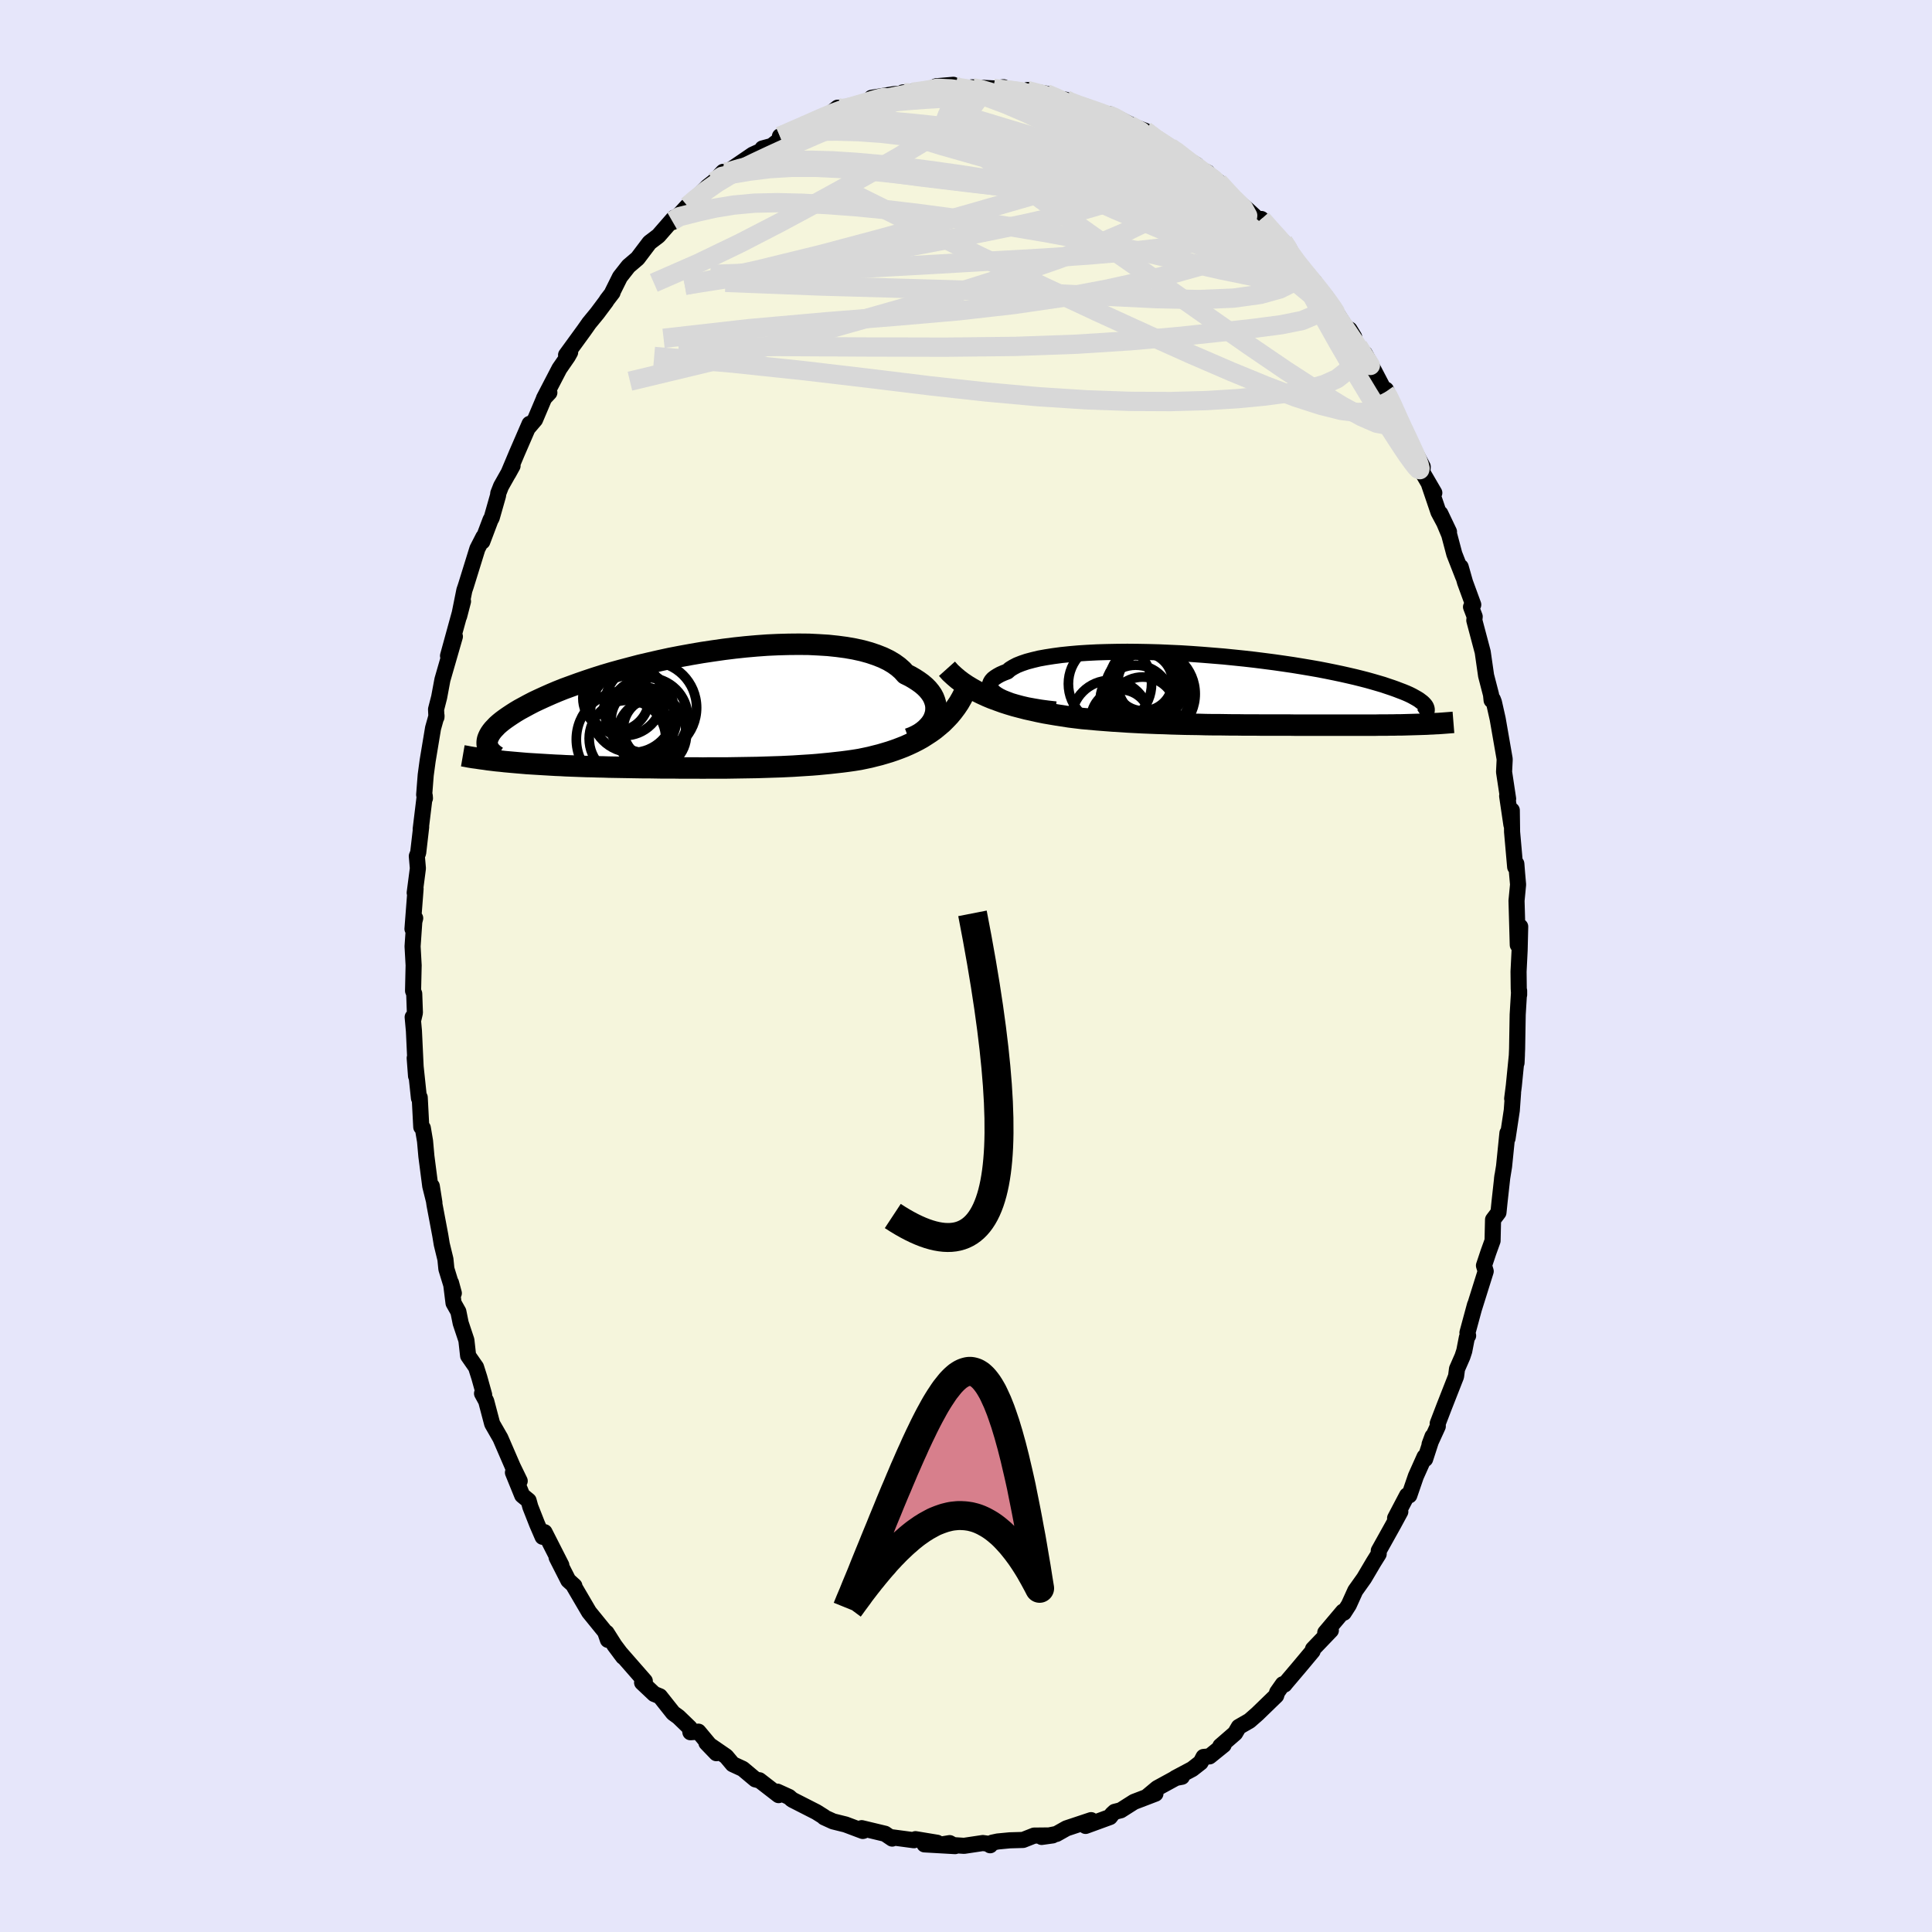 <svg xmlns="http://www.w3.org/2000/svg" width="500" height="500" viewBox="-100 -100 200 200"><defs><clipPath id="c"><path d="m24.3.46.08-.3.03-.31v-.31l-.04-.31-.09-.31-.12-.31-.16-.3-.21-.3-.24-.29-.28-.28-.33-.28-.36-.26-.4-.26-.43-.25-.47-.23-.35-.39-.42-.37-.47-.34-.54-.32-.6-.29-.66-.26-.71-.24-.76-.21-.82-.18-.86-.15-.9-.12-.95-.1-.98-.06-1.01-.05-1.04-.01-1.06.01-1.09.03-1.1.05-1.11.08-1.13.1-1.13.12-1.13.14-1.12.16-1.13.17-1.11.19-1.1.2-1.09.21-1.06.23L-5.2-5l-1.03.24-.99.26-.98.26-.94.26-.91.27-.88.28-.84.28-.81.28-.77.28-.74.27-.7.28-.66.28-.63.28-.59.27-.55.26-.52.27-.48.26-.46.25-.42.25-.39.25-.36.24-.33.23-.31.23-.27.22-.25.22-.21.22-.2.21-.16.2-.14.2-.11.19-.09.19-.07.18-.04.17-.02.17v.17l1.38 1.8.44.05.44.04.45.04.46.04.47.04.47.04.48.03.49.03.49.03.5.03.51.03.51.03.52.02.52.03.53.02.54.02.54.02.56.02.56.01.57.02.57.01.58.02.59.01.59.01.59.01.6.01.6.01.61.01h.61l.61.01.61.01h1.23l.62.01h1.86l.63.01.62-.01h1.87l.62-.01.62-.01.63-.01.62-.01.63-.01.62-.02.63-.02.62-.02.63-.02.62-.03.63-.03.62-.04.63-.04.63-.04.63-.05.62-.06.63-.06.63-.07.63-.07.62-.08.63-.09.62-.1.53-.11.52-.11.51-.13.52-.13.51-.15.5-.15.5-.17.49-.18.49-.19.48-.21.47-.22.47-.24.45-.25.44-.28.43-.28"/></clipPath><clipPath id="b"><path d="m-24.3.61-.3-.18-.25-.18-.19-.18-.14-.18-.09-.18-.04-.18.01-.18.06-.17.11-.18.15-.17.21-.16.25-.16.29-.16.34-.15.39-.15.26-.23.34-.21.4-.21.48-.19.53-.18.6-.16.66-.16.72-.13.77-.12.82-.11.87-.09.91-.08.94-.06.99-.05 1.01-.03 1.04-.02 1.07-.01 1.08.01 1.1.02 1.11.03 1.12.05 1.12.05 1.12.07 1.11.08 1.11.09 1.1.09 1.09.11 1.07.11 1.05.12 1.03.13 1 .13.98.14.95.14.92.15.89.15.86.15.82.16.79.16.76.16.71.16.69.16.64.16.62.16.57.16.55.16.51.15.47.16.45.15.42.15.39.15.37.14.34.14.31.14.28.14.25.14.23.13.21.13.17.13.16.12.13.12.11.12.09.11.07.12.04.1.05 1.69-.31.01-.31.01-.33.01-.33.01-.34.01-.35.01-.35.01-.36.01h-.37l-.37.01h-.38l-.38.01h-.8l-.4.01H6.32l-.56-.01H2.83l-.61-.01H.96l-.63-.01h-.65l-.66-.01-.66-.01h-.68L-3 3.55l-.69-.02-.7-.01-.71-.01-.72-.02-.73-.02-.73-.03-.74-.02-.75-.03-.75-.03-.77-.04-.76-.04-.78-.05-.78-.05-.78-.06-.78-.06-.79-.07-.79-.07-.66-.08-.65-.08-.65-.1-.65-.1-.65-.11-.64-.11-.64-.13-.63-.14-.63-.14-.62-.16-.61-.16-.6-.18-.59-.19-.58-.21-.57-.21"/></clipPath><filter id="a"><feTurbulence baseFrequency=".05" numOctaves="3" result="noise" type="noise"/><feDisplacementMap in="SourceGraphic" in2="noise" scale="2"/></filter></defs><rect width="100%" height="100%" x="-100" y="-100" fill="#E6E6FA"/><path fill="beige" stroke="#000" stroke-linejoin="round" stroke-width="1.667" d="m57.2.58.02 1.75.04.65v-.42l-.15 2.48-.06 3.53-.06 1.46.04-.85-.32 3.22-.17 1.33.09-.6-.13 1.81-.44 2.91-.01-.56-.35 3.45-.21 1.29.04-.3-.3 2.71-.11 1.08-.56.74-.05 2.18-.43 1.19-.46 1.38.18.59-1.22 3.89.11-.41-.78 2.88.07.31-.13.19-.27 1.39-.19.58-.56 1.28-.1.77-1.24 3.16-.66 1.72.01.29-.85 1.86.3-.81-.76 2.34-.06-.23-.9 2.01-.68 1.98h-.23l-1.24 2.36.54-.67-.72 1.33-1.51 2.71-.01.34-.53.85-.98 1.66-.91 1.28-.67 1.48-.52.81-.08-.12-1.84 2.18.58-.23-1.85 1.93-.04.21-1.37 1.64-1.45 1.71-.08.11-.18-.03-.59.84-.1.34-1.95 1.89-.81.71-1.11.64-.38.65-1.53 1.33.34-.11-1.46 1.18-.62.06-.3.57-.87.68-1.75.93.68-.13-.2-.11-2.36 1.29-1.09.91.91-.34-2.22.85-1.37.87-.63.16-.26.24-.23.3-2.52.92-.06-.33.63-.27-2.55.85-1.03.58-1.54.31L8.97 90l-1.92.02-1.14.45-1.38.04-1.25.12-.56.12-.22.27v-.13l-.76-.1-1.94.29-2.28-.15.79-.13.56.31-3.17-.18 1.31-.17-2.24-.37-.16.11-2.25-.3v.13l-.74-.5-2.42-.58.17.28-.06.01-1.78-.67-1.29-.32-.92-.42-.03-.06-.78-.49-1.02-.52-1.49-.76-.32-.28-1.21-.55.13.36-1.99-1.54.04.03-.46-.12-1.3-1.09-1.04-.48-.68-.81-2.04-1.4 1.03 1.07-1.86-2.23-.83.06-.07-.46-1.17-1.13-.54-.39-1.38-1.74-.59-.24-1.25-1.18.28-.16-2.58-2.95.34.45-.89-1.19-.83-1.31.14.74-.29-.84-.1-.12-1.56-1.92-1.54-2.63.02-.08-.63-.57-1.21-2.38.49.81-1.74-3.42-.2.48-.57-1.32-.7-1.78-.18-.65-.66-.54-.96-2.36.14-.18.56 1.05-.72-1.48-1.28-2.96-.85-1.48-.62-2.35-.43-.79.22.14-.5-1.79-.34-1.07-.82-1.18-.18-1.61-.59-1.77-.24-1.19-.5-.89-.26-2.09.29 1.07-.77-2.51-.1-1-.38-1.56-.15-.91-.6-3.18-.28-1.92.27 1.71-.43-1.72-.4-3.08-.14-1.57-.23-1.36-.16-.1-.16-3.06-.08.07-.44-4.15.14 1.86-.22-4.66-.13-1.44.09.15.14-.6-.07-1.97-.12-.3.06-2.64-.11-1.96.2-2.88.07-.04-.28 1.11.32-4.16-.09.42.33-2.53-.11-1.26.14-.35.31-2.68-.05.23.42-3.45.02.26-.08-.37.16-2.04.2-1.48.56-3.37.36-1.28-.01.15-.04-.82.32-1.25.34-1.82 1.29-4.47-.71 2 1-3.64.55-2-.4 1.54.54-2.68.15-.44 1.2-3.87.62-1.21-.11.47.85-2.25.12-.2.66-2.32.02-.22.29-.74 1.19-2.11-.44.8.87-2.07 1.33-3.07-.13.38.7-.82 1-2.36.48-.44-.56.6 1.6-3.08.87-1.26.24-.43-.42.28 1.87-2.57.52-.74.83-1.01.92-1.23.08-.14.59-.77-.03-.01.8-1.61.88-1.12.94-.8 1.24-1.64.92-.7 1.63-1.87-.21.33 1.38-1.1-1.33 1.22 1.54-1.67.46-.36 1.63-1.65.65-.51.95-1.01-.08.36.77-.52 2.37-1.62 1.05-.48-.04-.16.96-.26 1.38-1.08-.53.08 2.28-1.04-.12.09.83-.43 1.77-.61 1.21-.97.02.01-.2.44 1.57-.42 2.99-1.06-1.34.48.46-.47 2.37-.39 1.05-.05-.17-.12.03.02 1.31-.17 1.16-.03.96-.46 1.77-.15-.59.39 2.59-.08-.08-.05 2.22.11-.34.07 1.4-.19.49.29 1.99.17.01-.17-.05.05 1.98.33.97.43 1.04.2-.07.08 1.58.58.66.06.56.36 1.62.48.24-.06 2.16 1.09-.81.02.69.01 1.59.59.95.89 1.63.82 1.14.71-.34-.03 1.94 1.14-.66-.01 1.78.78-.38-.05 1.58 1.07-.06-.02 1.71 1.83-.09-.06 1.23.94 1.61 1.48v-.36l1.4 1.67.87.69.64.78.01.29 1.1 1.51-.4-.36 1.87 1.92.35.66.83.87.74 1.13 1.33 2.06.39.22.47.77-.66-.58 1.51 2.41.24-.12.69 1.25 1.44 2.76.08-.26 1 2.26.11.31.29.84.41.96 1.46 2.59.53 1.01-.04.58 1.24 2.13-.53-.84.96 2.83L50-44.95l-.9-1.89.92 2.19.53 2 .92 2.35-.26-1.01.45 1.59.85 2.32-.23.23.38 1-.04.39.87 3.28.35 2.44.51 1.97.06.58.13-.09.11.29.39 1.73.72 4.14v.15l-.06 1.2.42 2.78-.1-.29.44 2.98.04-1.5.03 2.24.32 3.63.12-.33.08 1.02.1 1.13-.16 1.67.13 4.58.25-1.9-.06 2.45L57.2.58l.02 1.75" filter="url(#a)"/><path fill="#fff" d="m-24.3.61-.3-.18-.25-.18-.19-.18-.14-.18-.09-.18-.04-.18.01-.18.06-.17.11-.18.15-.17.21-.16.25-.16.29-.16.34-.15.39-.15.26-.23.34-.21.4-.21.48-.19.53-.18.6-.16.66-.16.72-.13.77-.12.82-.11.87-.09.91-.08.94-.06.99-.05 1.01-.03 1.04-.02 1.07-.01 1.08.01 1.1.02 1.11.03 1.12.05 1.12.05 1.12.07 1.11.08 1.11.09 1.1.09 1.09.11 1.07.11 1.05.12 1.03.13 1 .13.98.14.95.14.92.15.89.15.86.15.82.16.79.16.76.16.71.16.69.16.64.16.62.16.57.16.55.16.51.15.47.16.45.15.42.15.39.15.37.14.34.14.31.14.28.14.25.14.23.13.21.13.17.13.16.12.13.12.11.12.09.11.07.12.04.1.05 1.69-.31.01-.31.01-.33.01-.33.01-.34.01-.35.01-.35.01-.36.01h-.37l-.37.01h-.38l-.38.01h-.8l-.4.01H6.32l-.56-.01H2.83l-.61-.01H.96l-.63-.01h-.65l-.66-.01-.66-.01h-.68L-3 3.55l-.69-.02-.7-.01-.71-.01-.72-.02-.73-.02-.73-.03-.74-.02-.75-.03-.75-.03-.77-.04-.76-.04-.78-.05-.78-.05-.78-.06-.78-.06-.79-.07-.79-.07-.66-.08-.65-.08-.65-.1-.65-.1-.65-.11-.64-.11-.64-.13-.63-.14-.63-.14-.62-.16-.61-.16-.6-.18-.59-.19-.58-.21-.57-.21" filter="url(#a)" transform="translate(27.79 -28.54)"/><path fill="#fff" d="m24.3.46.08-.3.03-.31v-.31l-.04-.31-.09-.31-.12-.31-.16-.3-.21-.3-.24-.29-.28-.28-.33-.28-.36-.26-.4-.26-.43-.25-.47-.23-.35-.39-.42-.37-.47-.34-.54-.32-.6-.29-.66-.26-.71-.24-.76-.21-.82-.18-.86-.15-.9-.12-.95-.1-.98-.06-1.01-.05-1.04-.01-1.06.01-1.09.03-1.1.05-1.11.08-1.13.1-1.13.12-1.13.14-1.12.16-1.13.17-1.11.19-1.1.2-1.09.21-1.06.23L-5.2-5l-1.03.24-.99.26-.98.26-.94.26-.91.27-.88.28-.84.28-.81.28-.77.28-.74.27-.7.28-.66.28-.63.28-.59.27-.55.26-.52.27-.48.26-.46.25-.42.25-.39.25-.36.24-.33.23-.31.23-.27.22-.25.22-.21.22-.2.21-.16.2-.14.2-.11.19-.09.19-.07.18-.04.17-.02.17v.17l1.38 1.8.44.05.44.04.45.04.46.04.47.04.47.04.48.03.49.03.49.03.5.03.51.03.51.03.52.02.52.03.53.02.54.02.54.02.56.02.56.01.57.02.57.01.58.02.59.01.59.01.59.01.6.01.6.01.61.01h.61l.61.01.61.01h1.23l.62.01h1.86l.63.01.62-.01h1.87l.62-.01.62-.01.63-.01.62-.01.63-.01.62-.02.63-.02.62-.02.63-.02.62-.03.63-.03.62-.04.63-.04.63-.04.63-.05.62-.06.63-.06.63-.07.63-.07.62-.08.63-.09.62-.1.53-.11.52-.11.51-.13.52-.13.51-.15.5-.15.5-.17.49-.18.49-.19.48-.21.47-.22.47-.24.45-.25.44-.28.43-.28" filter="url(#a)" transform="translate(-27.52 -26.38)"/><g fill="none" stroke="#000" transform="translate(27.79 -28.54)"><path stroke-linejoin="round" stroke-width="1.667" d="m-18.51 1.98-.8-.09-.75-.1-.71-.12-.66-.12-.6-.14-.56-.15-.51-.15-.45-.17-.4-.16-.35-.17-.3-.18-.25-.18-.19-.18-.14-.18-.09-.18-.04-.18.01-.18.06-.17.11-.18.15-.17.21-.16.25-.16.29-.16.34-.15.39-.15.26-.23.34-.21.4-.21.48-.19.53-.18.6-.16.66-.16.72-.13.77-.12.82-.11.87-.09.91-.08.94-.06.99-.05 1.01-.03 1.04-.02 1.07-.01 1.08.01 1.1.02 1.11.03 1.12.05 1.12.05 1.12.07 1.11.08 1.11.09 1.1.09 1.09.11 1.07.11 1.05.12 1.03.13 1 .13.98.14.95.14.92.15.89.15.86.15.82.16.79.16.76.16.71.16.69.16.64.16.62.16.57.16.55.16.51.15.47.16.45.15.42.15.39.15.37.14.34.14.31.14.28.14.25.14.23.13.21.13.17.13.16.12.13.12.11.12.09.11.07.12.04.1.03.11.01.1-.01.1-.02.1-.05.09-.06.09-.07.09-.09.08-.1.08-.12.08" filter="url(#a)"/><path stroke-linejoin="round" stroke-width="2.222" d="m-29.76-2.23.35.39.39.36.41.35.44.33.46.31.48.29.5.28.52.26.54.25.55.23.57.21.58.21.59.19.6.18.61.16.62.16.63.14.63.14.64.13.64.11.65.11.65.1.65.1.65.08.66.08.79.07.79.07.78.06.78.06.78.05.78.05.76.04.77.04.75.03.75.03.74.02.73.03.73.02.72.02.71.01.7.01.69.02.68.01h.68l.66.01.66.01h.65l.63.01h1.26l.61.01h2.93l.56.01h8.22l.4-.01h.8l.38-.01h.38l.37-.01h.37l.36-.01.35-.01.35-.01.34-.01.33-.01.33-.01.31-.01.31-.01.31-.02.3-.01.29-.02.28-.01.28-.02.27-.02.26-.02.26-.02.25-.02.25-.02" filter="url(#a)"/><circle cx="-9.505" cy="2.091" r="3.466" clip-path="url(#b)" filter="url(#a)"/><circle cx="-11.8" cy="3.001" r="3.066" clip-path="url(#b)" filter="url(#a)"/><circle cx="-9.275" cy="-.899" r="3.68" clip-path="url(#b)" filter="url(#a)"/><circle cx="-8.515" cy="-.709" r="3.57" clip-path="url(#b)" filter="url(#a)"/><circle cx="-12.885" cy="-.669" r="4.306" clip-path="url(#b)" filter="url(#a)"/><circle cx="-12.845" cy="2.991" r="4.026" clip-path="url(#b)" filter="url(#a)"/><circle cx="-10.22" cy="1.086" r="3.69" clip-path="url(#b)" filter="url(#a)"/><circle cx="-8.59" cy=".001" r="4.204" clip-path="url(#b)" filter="url(#a)"/><circle cx="-9.435" cy="-.884" r="3.014" clip-path="url(#b)" filter="url(#a)"/><circle cx="-8.77" cy=".371" r="4.708" clip-path="url(#b)" filter="url(#a)"/></g><g fill="none" stroke="#000" transform="translate(-27.52 -26.38)"><path stroke-linejoin="round" stroke-width="2.222" d="m21.59 2.86.41-.15.38-.18.36-.2.33-.23.29-.24.26-.26.23-.27.19-.28.15-.29.11-.3.08-.3.03-.31v-.31l-.04-.31-.09-.31-.12-.31-.16-.3-.21-.3-.24-.29-.28-.28-.33-.28-.36-.26-.4-.26-.43-.25-.47-.23-.35-.39-.42-.37-.47-.34-.54-.32-.6-.29-.66-.26-.71-.24-.76-.21-.82-.18-.86-.15-.9-.12-.95-.1-.98-.06-1.01-.05-1.04-.01-1.06.01-1.09.03-1.1.05-1.11.08-1.13.1-1.13.12-1.13.14-1.12.16-1.13.17-1.11.19-1.1.2-1.09.21-1.06.23L-5.2-5l-1.03.24-.99.26-.98.26-.94.26-.91.27-.88.28-.84.28-.81.28-.77.28-.74.27-.7.28-.66.28-.63.28-.59.27-.55.26-.52.27-.48.26-.46.25-.42.25-.39.25-.36.24-.33.23-.31.23-.27.22-.25.22-.21.22-.2.21-.16.2-.14.2-.11.19-.09.19-.07.18-.04.17-.02.17v.17l.02.16.05.15.06.15.08.14.09.14.12.13.13.13.14.12.17.12.17.11" filter="url(#a)"/><path stroke-linejoin="round" stroke-width="2.222" d="m27.33-1.86-.26.51-.28.49-.31.46-.33.44-.34.41-.37.39-.37.37-.4.34-.4.33-.43.31-.43.28-.44.28-.45.25-.47.24-.47.22-.48.21-.49.19-.49.18-.5.17-.5.15-.51.15-.52.13-.51.13-.52.11-.53.11-.62.1-.63.09-.62.08-.63.07-.63.07-.63.06-.62.06-.63.05-.63.04-.63.04-.62.04-.63.03-.62.03-.63.02-.62.02-.63.02-.62.02-.63.01-.62.01-.63.01-.62.01-.62.01H.9l-.62.01-.63-.01h-1.86l-.62-.01h-1.23l-.61-.01-.61-.01h-.61l-.61-.01-.6-.01-.6-.01-.59-.01-.59-.01-.59-.01-.58-.02-.57-.01-.57-.02-.56-.01-.56-.02-.54-.02-.54-.02-.53-.02-.52-.03-.52-.02-.51-.03-.51-.03-.5-.03-.49-.03-.49-.03-.48-.03-.47-.04-.47-.04-.46-.04-.45-.04-.44-.04-.44-.05-.43-.04-.41-.05-.42-.05-.4-.06-.39-.05-.39-.06-.38-.05-.37-.06-.36-.07-.35-.06" filter="url(#a)"/><circle cx="-5.154" cy="-.356" r="4.786" clip-path="url(#c)" filter="url(#a)"/><circle cx="-7.849" cy="-1.406" r="3.942" clip-path="url(#c)" filter="url(#a)"/><circle cx="-4.994" cy="2.409" r="3.582" clip-path="url(#c)" filter="url(#a)"/><circle cx="-4.714" cy="1.819" r="3.238" clip-path="url(#c)" filter="url(#a)"/><circle cx="-7.819" cy="2.919" r="5" clip-path="url(#c)" filter="url(#a)"/><circle cx="-7.024" cy="-.036" r="4.322" clip-path="url(#c)" filter="url(#a)"/><circle cx="-5.409" cy=".669" r="4.134" clip-path="url(#c)" filter="url(#a)"/><circle cx="-7.524" cy="2.839" r="3.964" clip-path="url(#c)" filter="url(#a)"/><circle cx="-8.714" cy="-1.351" r="3.428" clip-path="url(#c)" filter="url(#a)"/><circle cx="-5.834" cy=".904" r="3.38" clip-path="url(#c)" filter="url(#a)"/></g><g fill="none" stroke="#D8D8D8" stroke-linejoin="round" stroke-width="2"><path d="m-13.27-88.84.49.1 1.22-.26 1.26-.32 1.15-.29 1.09-.26 1.05-.21.98-.19.86-.15.73-.13.6-.11.48-.1.29-.07.05-.02-.26.05-.57.11-.8.12-.89.12" filter="url(#a)"/><path d="m-19.26-85.89 1.51-.67 1.02-.44 1.01-.45 1.03-.45.96-.4.9-.33.86-.29.84-.25.78-.23.69-.21.56-.16.4-.1.23-.04.03.02-.16.08-.34.14-.51.2-.72.29-1.01.4-1.34.53-1.68.62-2.07.7m-9.82 5.73.83-.54 1.16-.26 1.69-.28 2.08-.26 2.3-.14h2.48l2.64.13 2.83.24 3.01.31 3.17.36 3.32.41 3.43.43 3.52.46 3.56.52 3.61.58 3.66.65 3.76.71 3.82.73 3.73.74" filter="url(#a)"/><path d="m-1.31-91.22.25.24.79.12.71.12.51.17.28.24.08.31-.14.4-.37.5-.61.6-.85.69-1.11.81-1.39.93L-4.89-85-7-83.74l-2.51 1.44-2.91 1.63-3.3 1.81-3.65 1.96-3.99 2.06-4.31 2.08-4.65 2.04m76.8 13.32.03.36-.09.44-.28.42-.59.19-1.04-.2-1.54-.67-2.07-1.13-2.61-1.6-3.18-2.06-3.76-2.56-4.38-3.06-5.03-3.53-5.71-3.99-6.39-4.53-7.03-5.21" filter="url(#a)"/><path d="m27.74-79.39.99.93.43.78-.12.68-.65.63-1.2.58-1.79.54-2.36.49-2.92.44-3.44.38-3.98.34-4.58.31-5.27.3-6.04.35-6.89.38-7.75.37-8.6.3M33.5-73.9l.73 1.01.66.83.74.9.74.91.68.87.56.76.4.58.21.33.01.09-.18-.15-.34-.36-.54-.59-.77-.84-1.07-1.17-1.42-1.56-1.83-2.01-2.16-2.45" filter="url(#a)"/><path d="m6.33-90.63 1.63.42 1.37.55 1.29.66 1.35.79 1.47.89 1.58.99 1.67 1.07 1.71 1.12 1.73 1.17 1.72 1.22 1.71 1.24 1.7 1.26L26.94-78l1.61 1.18 1.47 1.06 1.27.9 1.03.72.78.54.6.43m9.7 13.77.32.45.44.92.44.98.46 1.02.49 1.04.47 1 .41.89.31.72.18.52.08.34-.03.14-.14-.05-.25-.26-.38-.49-.54-.75-.71-1.06-.9-1.39-1.11-1.76-1.3-2.1-1.48-2.46-1.63-2.8-1.75-3.12-1.85-3.46" filter="url(#a)"/><path d="m18.54-86.46 1.06.81 1.02.66.8.54.58.44.44.36.31.3.19.26.07.23-.05.21-.17.17-.33.15-.5.08h-.7l-.93-.09-1.2-.2-1.51-.33-1.84-.46-2.19-.59-2.55-.74-2.92-.86-3.29-.98-3.63-1.1-3.88-1.29m13-.78.42.21.85.32.92.32.91.31.84.31.7.27.48.21.23.13-.03.05-.26-.05-.53-.14-.87-.29-1.32-.48-1.87-.74" filter="url(#a)"/><path d="m24.98-82.16.04.21.22.39.02.4-.29.34-.64.22-1.04.08-1.47-.09-1.97-.27-2.54-.47-3.19-.67-3.86-.89-4.55-1.13-5.29-1.33-6.35-1.46m46.11 21.71-.14.22.15.77v.87l-.25.89-.59.84-.94.74-1.31.59-1.69.48-2.05.39-2.43.33-2.82.27-3.25.2-3.68.1-4.13-.02-4.56-.16-4.97-.32-5.4-.49-5.82-.64-6.29-.77-6.8-.8-7.39-.78-8.1-.69" filter="url(#a)"/><path d="m43.4-59.4.17.34v.63l-.3.5-.61.36-.9.23-1.24.04-1.66-.21-2.12-.53-2.6-.84-3.08-1.17-3.58-1.47-4.1-1.77-4.64-2.08-5.19-2.37-5.72-2.68-6.26-3-6.86-3.36-7.52-3.73m38.93-.65 1.08 1.18.65.69.51.56.33.48.09.37-.21.26-.54.11-.9-.03-1.27-.2-1.63-.36-2-.51-2.36-.65-2.75-.82-3.14-1-3.53-1.22-3.93-1.49-4.43-1.78-5.26-2.07" filter="url(#a)"/><path d="m22.26-84.04.11.27.2.47-.08.47-.39.47-.72.53-1.05.6-1.41.68-1.78.73-2.16.74-2.59.75-3.06.77-3.6.8-4.22.87-4.88.96-5.54 1.04-6.19 1.12-6.77 1.16-7.24 1.14" filter="url(#a)"/><path d="m-16.98-86.93.37-.07 1.1-.24 1.4-.25 1.5-.13 1.59-.01 1.73.08 1.87.14 2 .18 2.09.22 2.15.25 2.17.3 2.17.32 2.14.35 2.13.34 2.09.34 2.07.32 2.04.3 1.97.28 1.89.26 1.77.26 1.65.28 1.46.29" filter="url(#a)"/><path d="m10.32-89.67.48.27 1.02.47 1.21.58 1.32.67 1.4.75 1.41.79 1.39.83 1.38.84 1.37.85 1.35.84 1.29.8 1.15.72.93.59.64.41.34.23.08.02-.18-.24M4.38-90.68l1.37.18 1.03.36 1.23.62 1.49.85 1.68 1.04 1.79 1.17 1.85 1.28 1.93 1.36 2.01 1.44 2.05 1.5 2.08 1.53 2.06 1.52 1.99 1.49 1.9 1.45 1.84 1.4 1.8 1.39 1.82 1.43 1.81 1.49 1.73 1.54" filter="url(#a)"/><path d="m32.85-74.97.42.62.26.55.19.52.12.48.02.43-.14.36-.35.25-.63.1-.93-.11-1.29-.34-1.65-.58-2.01-.79-2.35-.98-2.7-1.12-3.05-1.29-3.45-1.48-3.84-1.73-4.2-2.04-4.49-2.38-4.79-2.72" filter="url(#a)"/><path d="m-19.26-85.89 1.58-.63 1.22-.3 1.37-.24 1.53-.16 1.62-.07 1.71.04 1.81.11 1.94.17 2.04.21 2.11.24 2.16.27 2.19.32 2.18.34 2.16.37 2.13.36 2.09.36 2.05.33 2 .31 1.92.28 1.83.26 1.71.22 1.59.22 1.53.25" filter="url(#a)"/><path d="m-18.73-85.97.41-.14 1.28-.2 1.67-.1 1.98-.02 2.23.06 2.42.17 2.59.3 2.76.41 2.95.48 3.1.53 3.2.56 3.24.59 3.24.6 3.18.62 3.07.61 2.95.6 2.94.62m10.12 7.89.28.38.86 1.07.97 1.28.98 1.36.94 1.36.86 1.26.73 1.09.59.9.46.7.35.51.2.29.04.02-.19-.3-.44-.66-.64-1.04m-5.99-8.22-.04.25-.11.69-.66.72-1.31.65-2.02.56-2.76.38-3.55.15-4.36-.09-5.18-.25-6.02-.3-6.9-.28-7.86-.23-8.85-.25-9.89-.38m39.58-17.34.63.23.66.37.55.32.54.34.56.38.5.41.34.39.11.33-.15.26-.43.17-.68.1-.94.05-1.16-.01-1.4-.06-1.64-.1-1.91-.15-2.21-.21-2.55-.29-2.91-.36-3.34-.46-3.88-.53-4.37-.71" filter="url(#a)"/><path d="m-4.04-90.61 1.14-.25 1.34.06 1.49.21 1.66.3 1.79.35 1.84.38 1.84.41 1.82.42 1.76.41 1.61.37 1.39.29 1.09.19.78.1.48.09m-32.97.35.44-.04 1.31-.17 1.77-.15h1.98l2.18.17 2.43.29 2.67.38 2.88.43 3 .47 3.07.5 3.1.54 3.09.56 3.04.57 2.99.56 2.97.53 3.01.47m-48.09-.39.45.03 1.29-.38 1.68-.41 1.83-.29 1.91-.13 2.02-.02 2.18.06 2.34.15 2.5.22 2.67.29 2.8.36 2.89.41 2.94.46 2.97.49 2.98.52 3 .52 3 .54 3.02.56 3.02.59 3.04.62 3.03.65 2.91.67" filter="url(#a)"/><path d="m18.54-86.46 1.06.8 1.03.67.8.53.6.43.42.34.27.26.13.19-.02.13-.19.08h-.36l-.58-.08-.82-.2-1.08-.33-1.37-.48-1.7-.64-2.07-.81-2.5-1.01-2.93-1.22-3.26-1.42" filter="url(#a)"/><path d="m21.12-84.75.72.49.52.41.45.36.33.28.18.2.01.12-.2.03-.44-.05-.7-.19-1.01-.35-1.38-.56-1.81-.81-2.31-1.07-2.79-1.34-3.11-1.56m-38.41 10.11.82-.7 1.12-.9 1.15-.81 1.2-.72 1.3-.69 1.42-.69 1.51-.71 1.53-.7 1.5-.67 1.46-.64 1.41-.6 1.36-.57 1.31-.54 1.25-.52 1.15-.48 1.03-.44.87-.39.69-.34.49-.26.3-.18.07-.11-.17-.05-.35-.01m39.26 15.43.37.58.1.46-.09.34-.28.24-.53.1-.85-.07-1.23-.26-1.69-.52-2.21-.84-2.79-1.21-3.41-1.59-4.01-1.94-4.63-2.23-5.28-2.5-6-2.81m-30.74 10.09.78-.45.77-.19 1.22-.31 1.65-.37 1.95-.32 2.17-.2 2.35-.05 2.56.06 2.75.15 2.93.22 3.07.3 3.17.37 3.24.43 3.3.48 3.37.52 3.44.58 3.53.65 3.61.73 3.68.8 3.68.85 3.59.82 3.43.7 3.31.57" filter="url(#a)"/><path d="m30.58-76.97.22.23.16.71-.26.74-.79.69-1.31.66-1.82.69-2.31.73-2.81.79-3.33.84-3.88.85-4.45.83-5.08.74-5.74.65-6.45.56-7.21.57-7.98.71-8.85 1M24.6-82.21l1.04.77.63.64.48.6.35.54.19.47-.01.38-.26.29-.55.18-.88.07-1.22-.06-1.55-.19-1.87-.32-2.18-.45-2.5-.58-2.86-.7-3.26-.84-3.69-1-4.2-1.16-4.81-1.37-5.39-1.66" filter="url(#a)"/><path d="m16.95-87.05 1.18.66.7.76.19.75-.35.73-.91.7-1.41.7-1.92.72-2.43.78-2.98.88-3.55 1.02-4.18 1.21-4.82 1.37L-9-75.26l-6.09 1.62L-21.8-72l-7.32 1.55" filter="url(#a)"/><path d="m.69-90.91.62.11 1.18.34 1.4.53 1.59.7 1.78.86 1.91 1 2.02 1.12 2.13 1.23 2.2 1.32 2.27 1.38 2.29 1.44 2.31 1.49 2.31 1.53 2.31 1.57 2.26 1.54 2.14 1.43 1.91 1.21 1.67.99" filter="url(#a)"/><path d="m23.2-82.94.94.57.15.56-.28.71-.67.86-1.08.97-1.52 1.06-1.98 1.14-2.5 1.21-3.08 1.31-3.7 1.41-4.36 1.51-5.01 1.58-5.68 1.67-6.34 1.8-7.02 1.97-7.65 2.1-8.21 1.97" filter="url(#a)"/><path d="m23.86-82.93-.05.18.32.32.25.36.12.4-.06.42-.25.42-.47.38-.72.32-1.01.25-1.33.17-1.7.08-2.1-.02-2.53-.11-2.97-.2-3.4-.3-3.81-.39-4.22-.48-4.64-.56-5.1-.69-5.53-.88" filter="url(#a)"/><path d="m-1.31-91.22.45.34 1.41.41 1.75.57 1.94.73 2.11.91 2.28 1.08 2.44 1.21 2.55 1.32 2.6 1.38 2.62 1.41 2.63 1.43 2.6 1.42 2.53 1.39 2.42 1.37 2.35 1.33" filter="url(#a)"/><path d="m-13.29-88.85.18.08.79-.01 1.22-.16 1.36-.2 1.36-.19 1.37-.17 1.38-.12 1.37-.1 1.34-.08 1.33-.06 1.31-.05 1.29-.06 1.23-.06 1.14-.05 1.02-.04.86-.05.66-.06.41-.08.14-.11-.1-.12-.1-.06" filter="url(#a)"/><path d="m2.83-90.85.24.04.82.08 1.01.13 1.03.17 1.04.2 1.04.24 1.04.27 1.02.29.97.28.87.26.79.24.68.22.59.18.45.15.28.1.09.04-.11-.02-.32-.08-.51-.14-.71-.22-.95-.31-1.31-.45-1.87-.63m9.53 3.35 1.09.83 1.13.73.96.64.81.57.71.51.65.46.58.43.51.39.45.36.36.32.25.25.12.17-.07.02-.29-.15-.59-.35-.92-.57-1.25-.79-1.54-.97-1.75-1.16-1.97-1.41m12.8 8.85 1.12 1.26.77.85.53.66.38.55.3.49.24.43.17.36.06.26-.09.13-.32-.08-.6-.32-.92-.62-1.26-.93-1.59-1.22-1.86-1.47-2.09-1.69-2.36-1.94-2.73-2.25-3.27-2.65" filter="url(#a)"/><path d="m8.31-90.3.95.4.95.44 1.04.55 1.18.65 1.3.75 1.39.84 1.43.89 1.45.95 1.45.98 1.44 1 1.45 1.03 1.47 1.06 1.47 1.08 1.42 1.06 1.33 1 1.18.9 1.01.75.82.6.66.45.52.32.39.23.32.13.26.04m3.23 4.03.52.91-.02.99-.68.84-1.44.61-2.2.44-2.9.38-3.56.4-4.2.44-4.86.43-5.6.36-6.38.23-7.25.08-8.19-.02-9.17-.05-10.25.12" filter="url(#a)"/></g><path fill="none" stroke="#000" stroke-linejoin="round" stroke-width="3" d="M-7.58 25.88Q8.92 36.75.67-5.45" filter="url(#a)"/><path fill="#D77F8C" stroke="#000" stroke-linejoin="round" stroke-width="3" d="m-12.3 66.48.3-.74.31-.73.29-.72.3-.72.29-.7.28-.71.28-.69.28-.69.28-.68.27-.67.27-.66.27-.65.26-.65.26-.63.26-.63.25-.62.25-.6.25-.6.25-.58.24-.58.24-.56.23-.55.24-.54.23-.53.23-.52.23-.5.22-.5.22-.47.22-.47.22-.45.21-.44.21-.42.21-.41.21-.4.21-.38.2-.37.2-.35.2-.33.2-.32.2-.3.19-.29.19-.27.2-.25.19-.24.18-.22.19-.2.18-.18.19-.17.18-.15.18-.12.18-.11.18-.09.18-.07.17-.05.18-.04.17-.01.17.01.18.04.17.05.17.07.17.1.17.11.16.14.17.16.17.19.16.2.17.23.17.26.16.27.17.3.16.33.16.35.17.37.16.4.17.43.16.45.16.47.17.5.16.53.17.56.16.58.17.61.16.63.17.67.16.69.17.72.17.75.17.77.16.81.17.84.17.86.17.89.17.93.18.95.17.99.17 1.01.18 1.05.17 1.08.18 1.11-.2-.39-.2-.37-.2-.37-.2-.35-.19-.34-.2-.33-.2-.32-.2-.31-.2-.3-.2-.29-.2-.27-.2-.27-.2-.25-.2-.25-.2-.24-.2-.22-.2-.22-.19-.2-.2-.2-.2-.19-.2-.17-.2-.17-.2-.16-.2-.15-.2-.14-.2-.13-.2-.12-.2-.11-.2-.11-.19-.09-.2-.09-.2-.08-.2-.07-.2-.06-.2-.05-.2-.05-.2-.03-.2-.03-.2-.02-.2-.01-.2-.01h-.2l-.19.01-.2.02-.2.02-.2.03-.2.04-.2.05-.2.05-.2.06-.2.07-.2.07-.2.08-.2.08-.2.09-.19.1-.2.11-.2.11-.2.11-.2.13-.2.12-.2.14-.2.14-.2.14-.2.15-.2.16-.2.16-.2.17-.19.17-.2.17-.2.18-.2.19-.2.19-.2.19-.2.2-.2.21-.2.2-.2.22-.2.21-.2.22-.19.23-.2.22-.2.23-.2.24-.2.24-.2.24-.2.25-.2.24-.2.26-.2.25-.2.26-.2.26-.2.26-.19.27-.2.27-.2.27-.2.27-.2.28-.2.27" filter="url(#a)"/></svg>